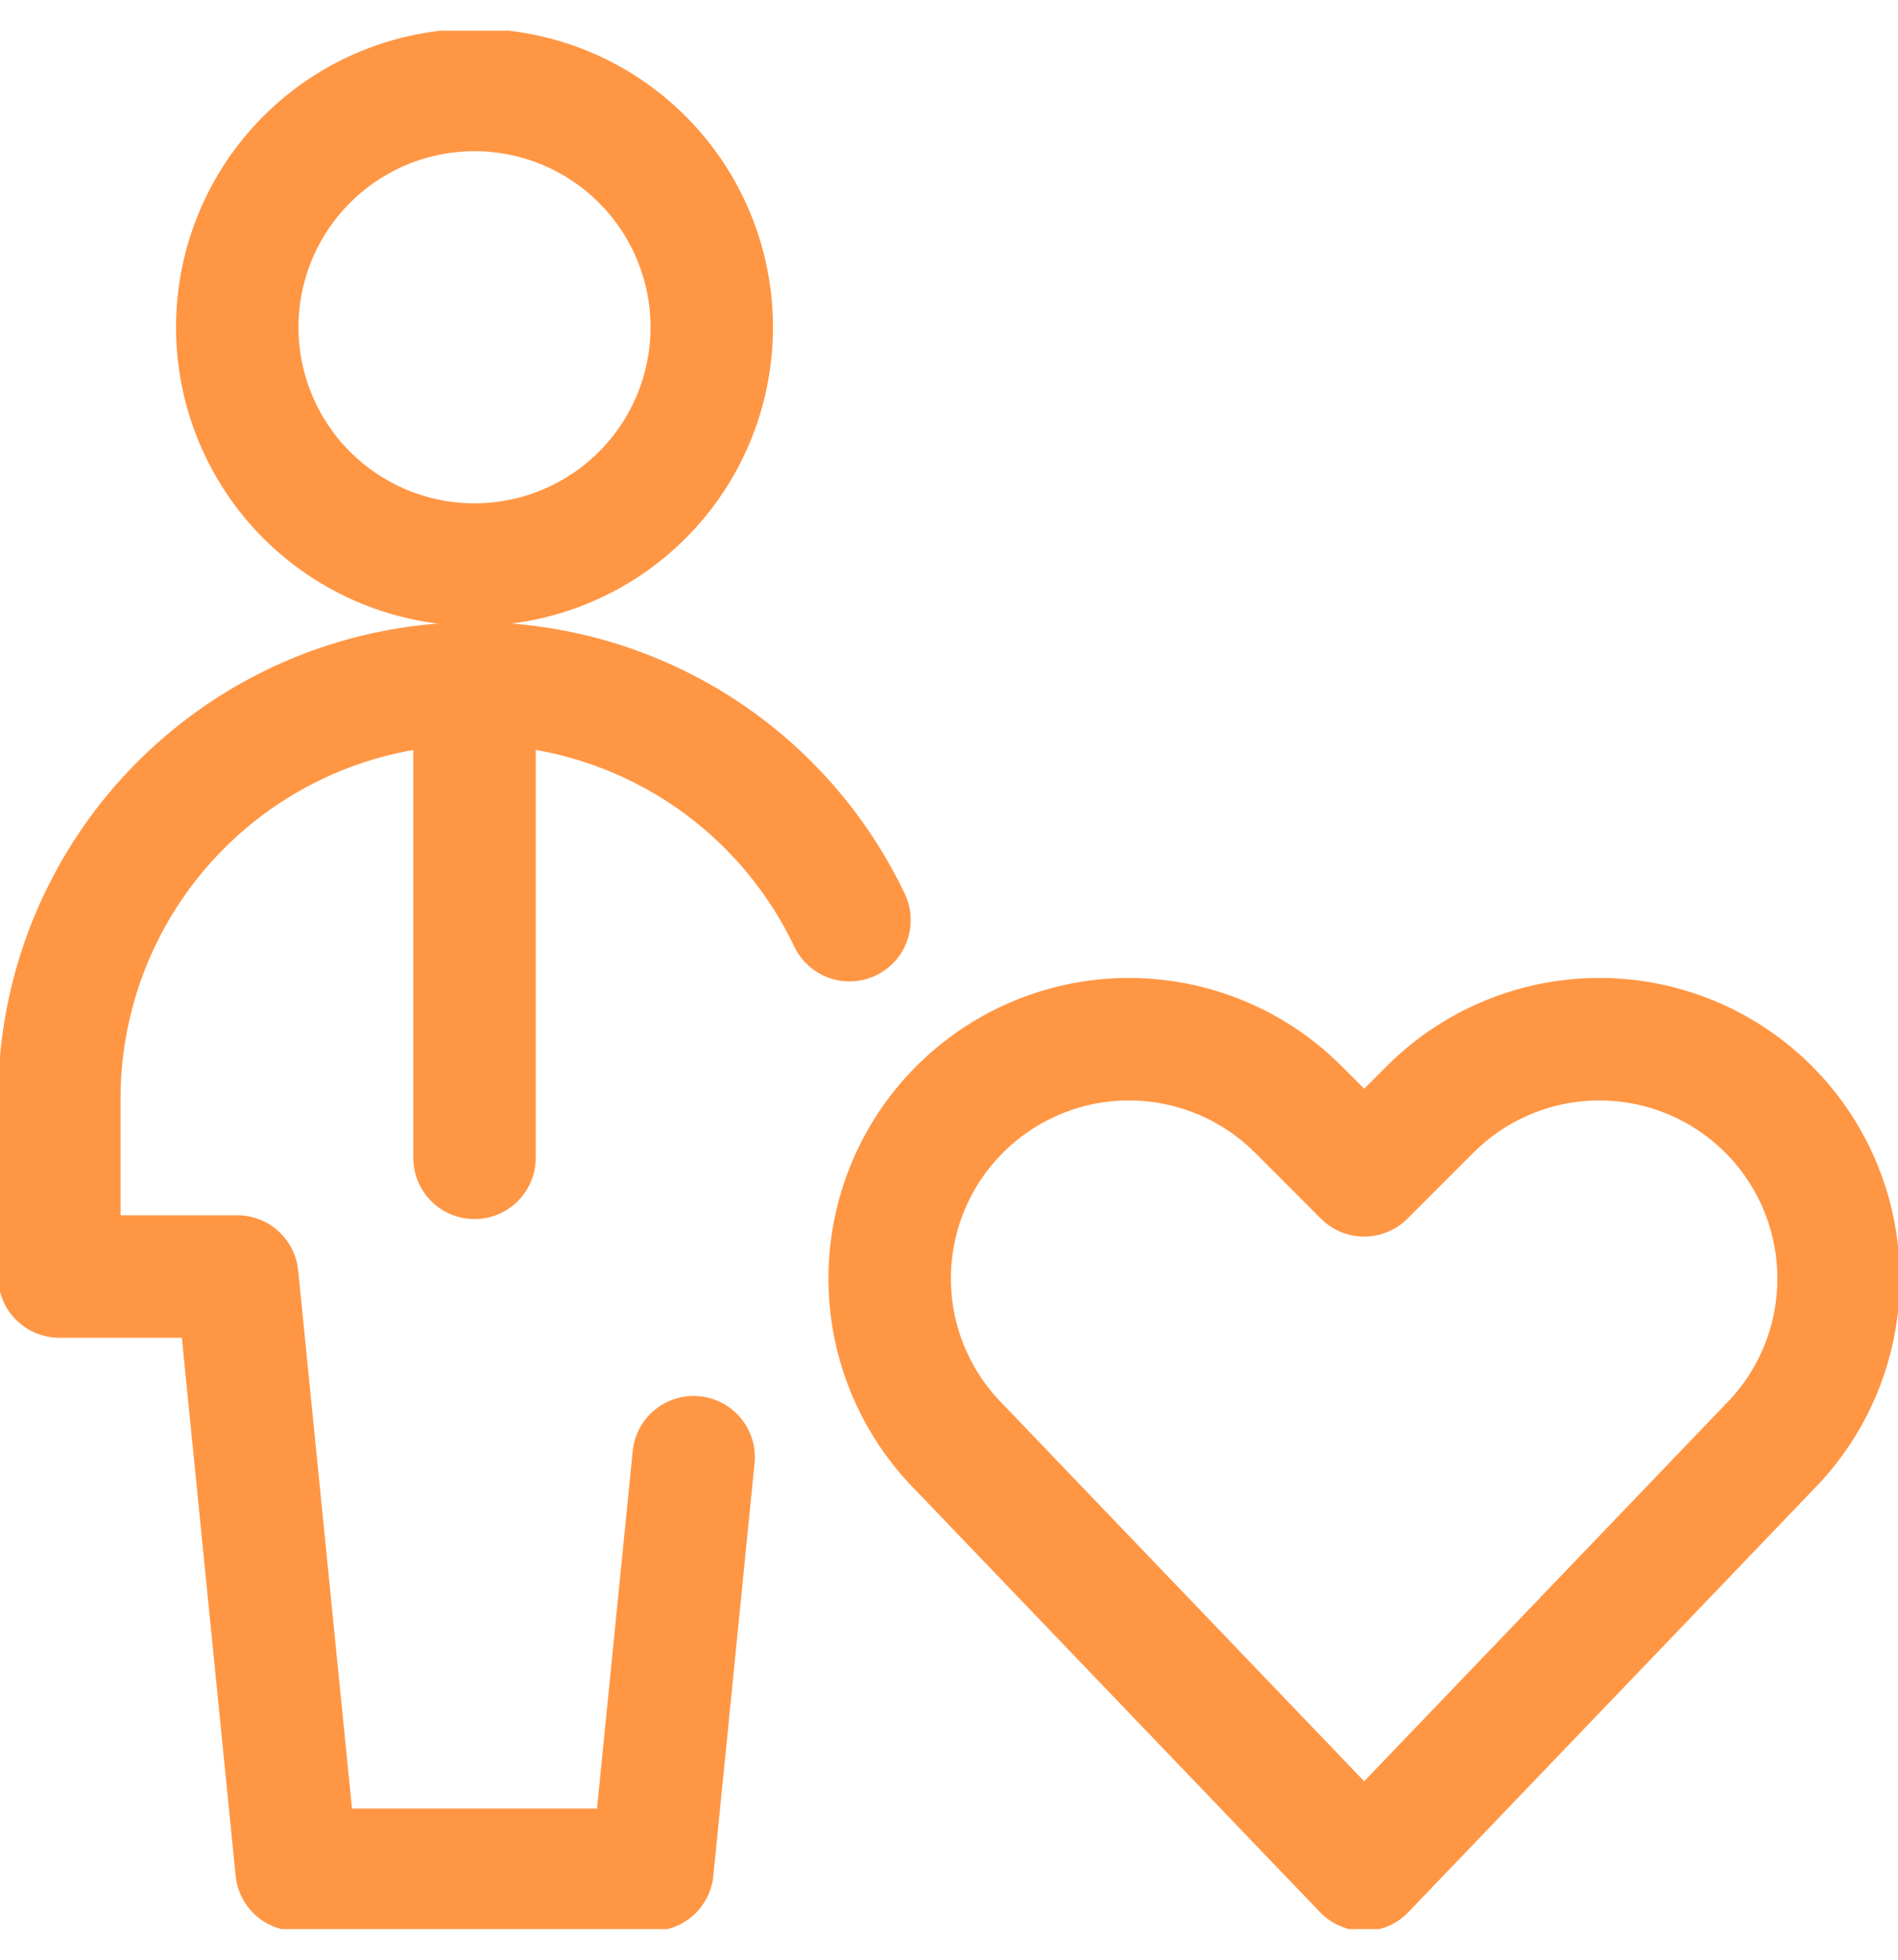 <svg width="31" height="32" viewBox="0 0 31 32" fill="none" xmlns="http://www.w3.org/2000/svg">
<g clip-path="url(#clip0_706_1548)">
<path d="M3.875 5.344C3.875 6.371 4.283 7.357 5.01 8.084C5.737 8.81 6.722 9.219 7.75 9.219C8.778 9.219 9.763 8.81 10.49 8.084C11.217 7.357 11.625 6.371 11.625 5.344C11.625 4.316 11.217 3.33 10.49 2.604C9.763 1.877 8.778 1.469 7.75 1.469C6.722 1.469 5.737 1.877 5.01 2.604C4.283 3.33 3.875 4.316 3.875 5.344V5.344Z" stroke="#FF9644" stroke-width="2" stroke-linecap="round" stroke-linejoin="round"/>
<path d="M13.875 15.025C13.213 13.636 12.099 12.512 10.715 11.84C9.331 11.168 7.759 10.986 6.258 11.325C4.757 11.663 3.416 12.502 2.454 13.704C1.493 14.906 0.969 16.399 0.969 17.938V20.844H3.875L4.844 30.531H10.656L11.329 23.794" stroke="#FF9644" stroke-width="2" stroke-linecap="round" stroke-linejoin="round"/>
<path d="M22.281 30.531L15.676 23.64C15.096 23.06 14.713 22.313 14.581 21.503C14.45 20.694 14.576 19.863 14.943 19.13V19.13C15.22 18.576 15.625 18.096 16.124 17.729C16.622 17.362 17.201 17.119 17.813 17.019C18.424 16.92 19.05 16.968 19.64 17.158C20.229 17.348 20.765 17.675 21.203 18.113L22.281 19.192L23.36 18.113C23.798 17.675 24.333 17.348 24.922 17.158C25.512 16.967 26.138 16.92 26.749 17.019C27.36 17.119 27.939 17.362 28.438 17.729C28.937 18.096 29.341 18.576 29.618 19.13V19.13C29.984 19.863 30.111 20.693 29.98 21.503C29.849 22.312 29.466 23.06 28.887 23.64L22.281 30.531Z" stroke="#FF9644" stroke-width="2" stroke-linecap="round" stroke-linejoin="round"/>
<path d="M7.75 11.156V18.906" stroke="#FF9644" stroke-width="2" stroke-linecap="round" stroke-linejoin="round"/>
</g>
<defs>
<clipPath id="clip0_706_1548">
<rect width="31" height="31" fill="white" transform="translate(-0 0.5)"/>
</clipPath>
</defs>
</svg>
